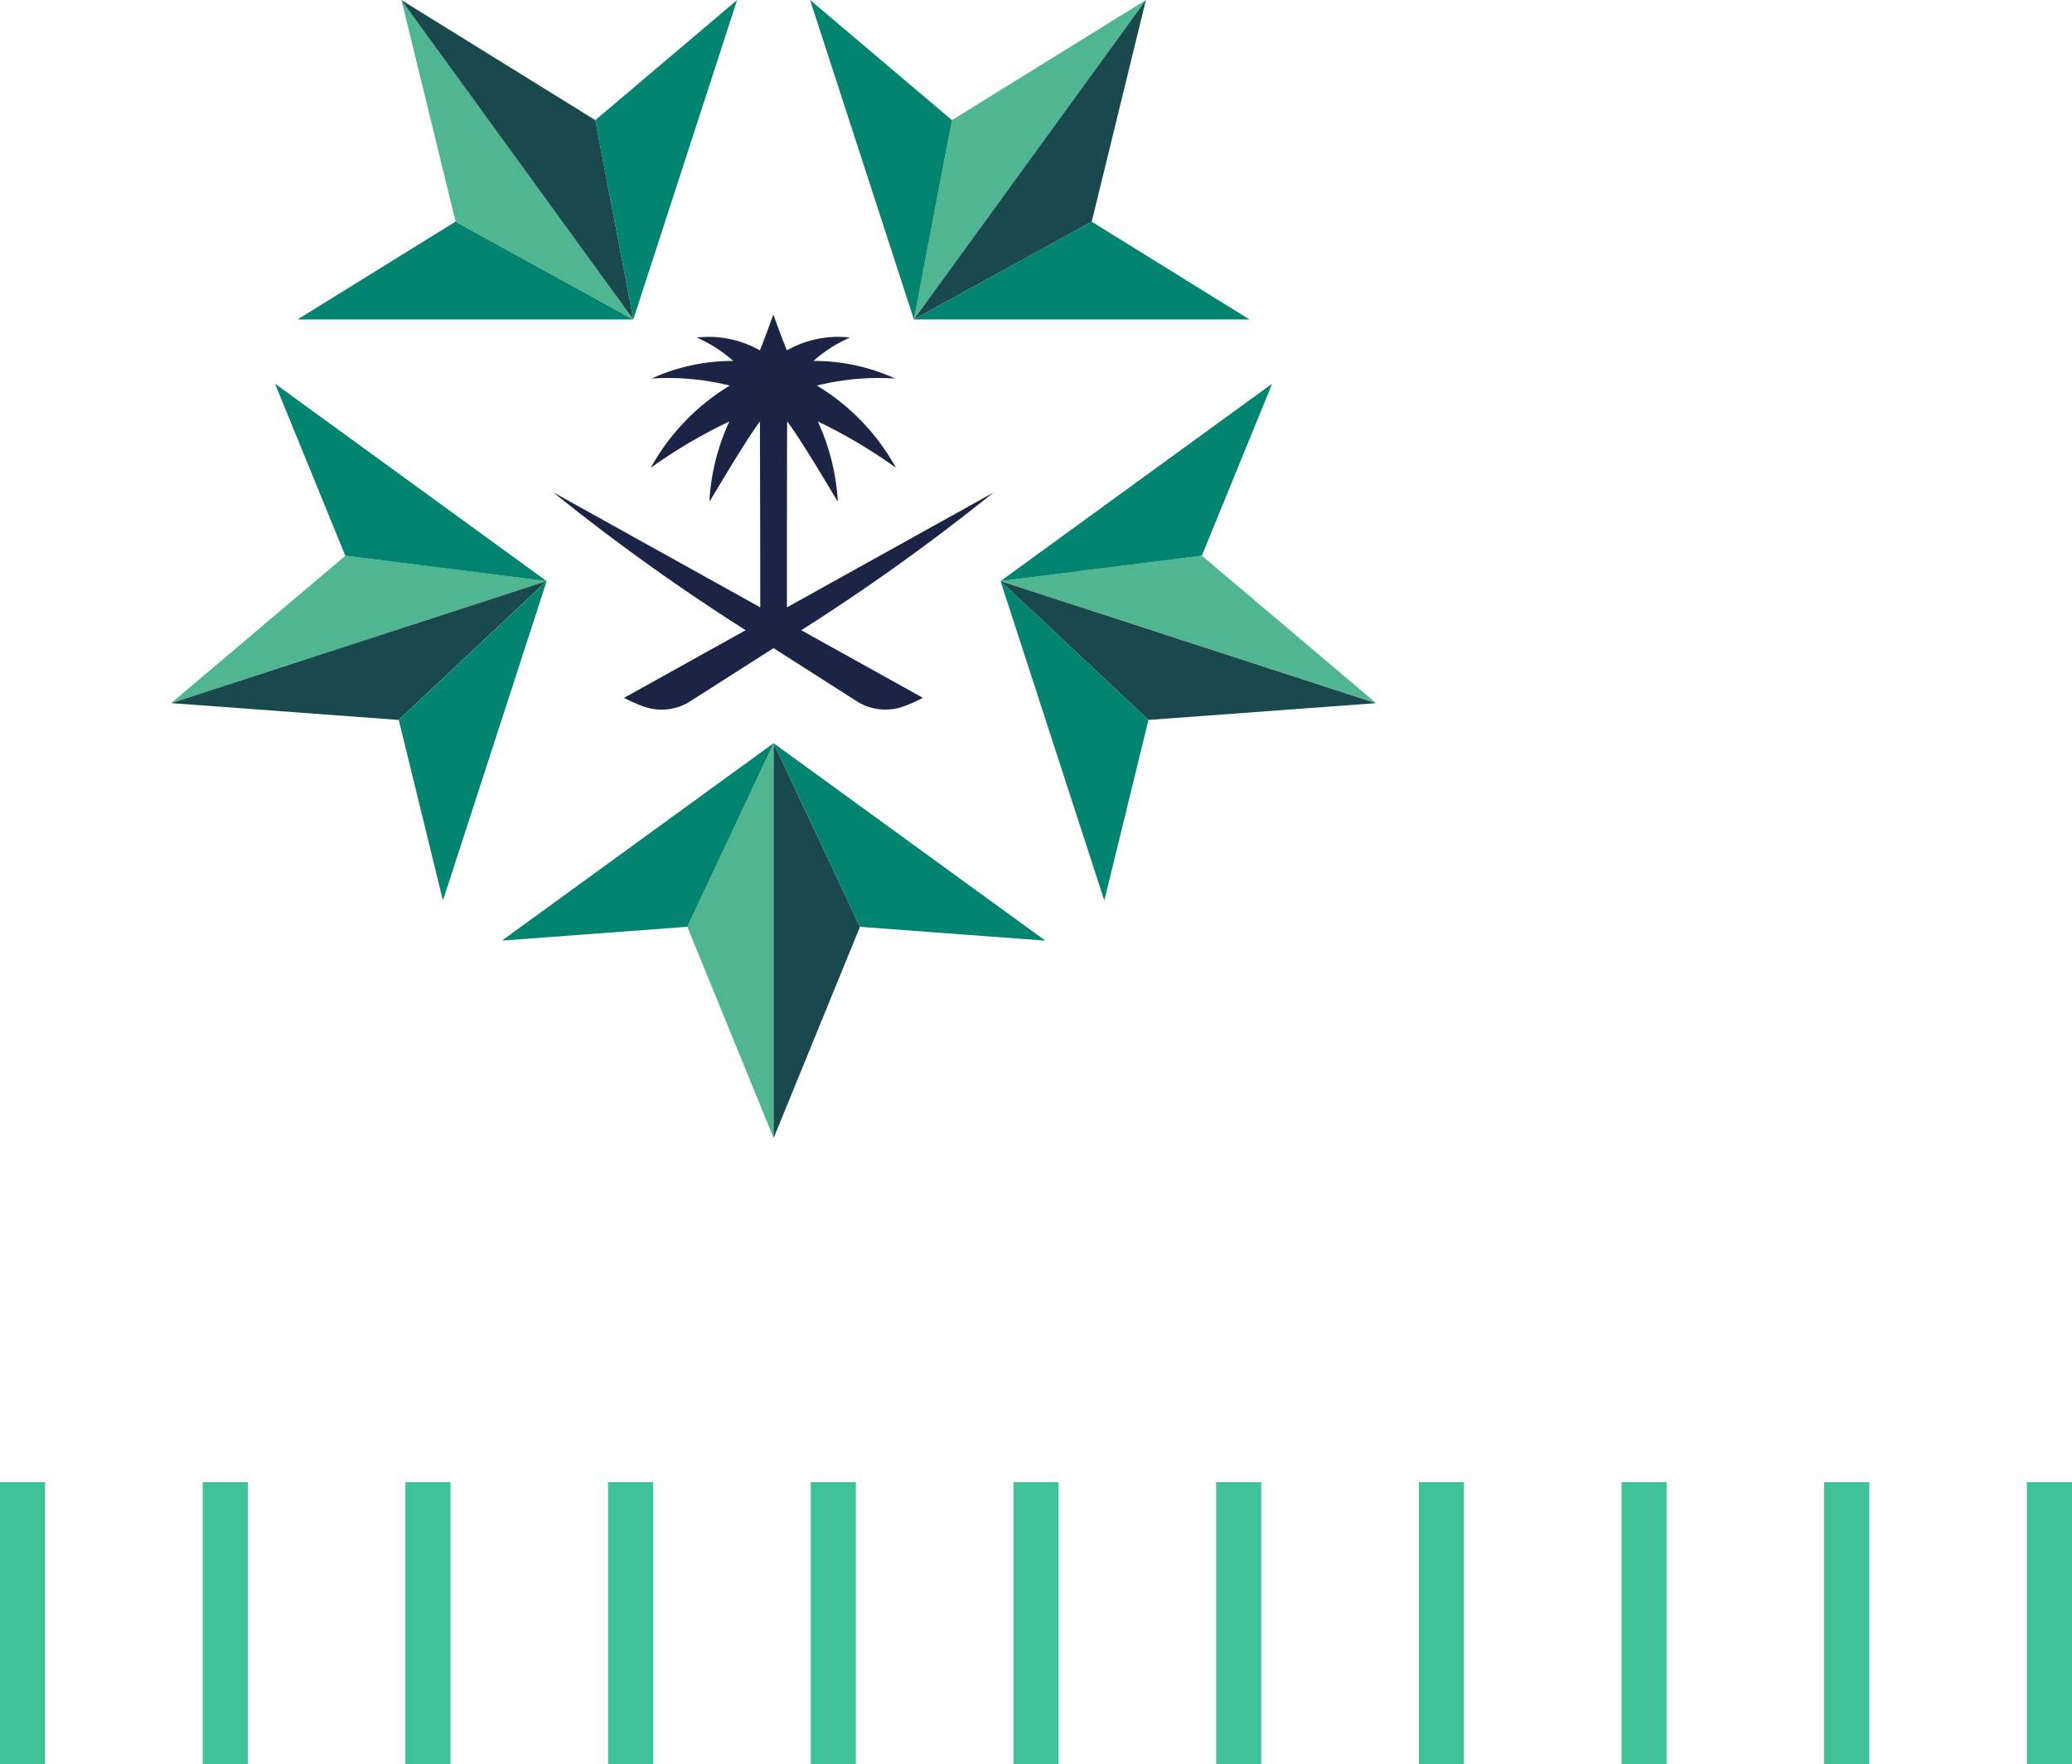 <svg xmlns="http://www.w3.org/2000/svg" width="124.64" height="106.105" viewBox="0 0 124.64 106.105">
  <g id="WCBLogo2" transform="translate(-19.559 -25.34)">
    <g id="WCBLogo" transform="translate(29.858 25.34)">
      <path id="Path_129837" data-name="Path 129837" d="M-504.944,182.877l-2.291,11.985,13.96-19.211Z" transform="translate(551.908 -175.651)" fill="#50b691"/>
      <path id="Path_129838" data-name="Path 129838" d="M-493.275,175.651l-13.96,19.211,10.7-5.88Z" transform="translate(551.908 -175.651)" fill="#1a494d"/>
      <path id="Path_129839" data-name="Path 129839" d="M-496.541,188.982l-10.7,5.883h20.2Z" transform="translate(551.908 -175.651)" fill="#038470"/>
      <path id="Path_129840" data-name="Path 129840" d="M-513.476,175.651l6.243,19.211,2.291-11.985Z" transform="translate(551.908 -175.651)" fill="#038470"/>
      <path id="Path_129841" data-name="Path 129841" d="M-520.862,231.392l5.192,12.706V220.347Z" transform="translate(551.908 -175.651)" fill="#50b691"/>
      <path id="Path_129842" data-name="Path 129842" d="M-515.67,244.1l5.194-12.706-5.194-11.043Z" transform="translate(551.908 -175.651)" fill="#1a494d"/>
      <path id="Path_129843" data-name="Path 129843" d="M-515.67,220.349l5.194,11.045,11.151.831Z" transform="translate(551.908 -175.651)" fill="#038470"/>
      <path id="Path_129844" data-name="Path 129844" d="M-532.013,232.222l11.151-.83,5.194-11.045Z" transform="translate(551.908 -175.651)" fill="#038470"/>
      <path id="Path_129845" data-name="Path 129845" d="M-541.429,209.073l-10.479,8.864,22.586-7.339Z" transform="translate(551.908 -175.651)" fill="#50b691"/>
      <path id="Path_129846" data-name="Path 129846" d="M-551.906,217.939l13.681,1.012,8.9-8.353Z" transform="translate(551.908 -175.651)" fill="#1a494d"/>
      <path id="Path_129847" data-name="Path 129847" d="M-538.22,218.951l2.657,10.861,6.241-19.211Z" transform="translate(551.908 -175.651)" fill="#038470"/>
      <path id="Path_129848" data-name="Path 129848" d="M-545.665,198.725l4.229,10.348,12.109,1.528Z" transform="translate(551.908 -175.651)" fill="#038470"/>
      <path id="Path_129849" data-name="Path 129849" d="M-534.8,188.982l10.7,5.883-13.958-19.214Z" transform="translate(551.908 -175.651)" fill="#50b691"/>
      <path id="Path_129850" data-name="Path 129850" d="M-538.065,175.651l13.957,19.211-2.288-11.985Z" transform="translate(551.908 -175.651)" fill="#1a494d"/>
      <path id="Path_129851" data-name="Path 129851" d="M-526.4,182.877l2.291,11.985,6.243-19.211Z" transform="translate(551.908 -175.651)" fill="#038470"/>
      <path id="Path_129852" data-name="Path 129852" d="M-544.309,194.865h20.2l-10.7-5.883Z" transform="translate(551.908 -175.651)" fill="#038470"/>
      <path id="Path_129853" data-name="Path 129853" d="M-489.907,209.073l-12.107,1.525,22.585,7.339Z" transform="translate(551.908 -175.651)" fill="#50b691"/>
      <path id="Path_129854" data-name="Path 129854" d="M-502.021,210.6l8.9,8.351,13.681-1.01Z" transform="translate(551.908 -175.651)" fill="#1a494d"/>
      <path id="Path_129855" data-name="Path 129855" d="M-495.778,229.812l2.657-10.861-8.9-8.353Z" transform="translate(551.908 -175.651)" fill="#038470"/>
      <path id="Path_129856" data-name="Path 129856" d="M-485.678,198.725-502.021,210.6l12.109-1.527Z" transform="translate(551.908 -175.651)" fill="#038470"/>
      <path id="Path_129857" data-name="Path 129857" d="M-502.409,205.255l-12.46,6.925c0-3.194,0-11.194.017-11.179.995,1.321,3.008,4.8,3.042,4.814a13.3,13.3,0,0,0-1.2-4.814,30.749,30.749,0,0,1,4.7,2.786,13.276,13.276,0,0,0-4.754-4.947,15.332,15.332,0,0,1,4.709-.421,11.751,11.751,0,0,0-4.918-1.059,8.231,8.231,0,0,1,2.2-1.408,6.264,6.264,0,0,0-3.8.771c-.291-.709-.814-2.152-.814-2.152s-.52,1.443-.811,2.152a6.264,6.264,0,0,0-3.8-.771,8.23,8.23,0,0,1,2.2,1.408,11.742,11.742,0,0,0-4.916,1.059,15.316,15.316,0,0,1,4.707.421,13.276,13.276,0,0,0-4.754,4.947A30.7,30.7,0,0,1-518.334,201a13.19,13.19,0,0,0-1.2,4.814c.035,0,2.045-3.483,3.04-4.814,0,0,.022,7.985.02,11.179l-12.463-6.925a126.082,126.082,0,0,0,11.585,8.3l-7.316,4.068a9.606,9.606,0,0,0,1.117.5,3.23,3.23,0,0,0,2.748-.219l5.127-3.271,5.129,3.271a3.234,3.234,0,0,0,2.737.219,10.078,10.078,0,0,0,1.119-.5l-7.318-4.068a125.552,125.552,0,0,0,11.584-8.3" transform="translate(551.908 -175.651)" fill="#1b2444"/>
    </g>
    <g id="Group_128726" data-name="Group 128726" transform="translate(0 114.481)">
      <g id="Group_128728" data-name="Group 128728" transform="translate(19.559)">
        <rect id="Rectangle_14513" data-name="Rectangle 14513" width="2.714" height="16.962" fill="#3fc298"/>
        <rect id="Rectangle_14514" data-name="Rectangle 14514" width="2.714" height="16.962" transform="translate(12.194)" fill="#3fc298"/>
        <rect id="Rectangle_14515" data-name="Rectangle 14515" width="2.714" height="16.962" transform="translate(24.385)" fill="#3fc298"/>
        <rect id="Rectangle_14516" data-name="Rectangle 14516" width="2.714" height="16.962" transform="translate(36.576)" fill="#3fc298"/>
        <rect id="Rectangle_14517" data-name="Rectangle 14517" width="2.714" height="16.962" transform="translate(48.77)" fill="#3fc298"/>
        <rect id="Rectangle_14518" data-name="Rectangle 14518" width="2.714" height="16.962" transform="translate(60.964 0.003)" fill="#3fc298"/>
        <rect id="Rectangle_14519" data-name="Rectangle 14519" width="2.714" height="16.962" transform="translate(73.156)" fill="#3fc298"/>
        <rect id="Rectangle_14520" data-name="Rectangle 14520" width="2.714" height="16.962" transform="translate(85.347)" fill="#3fc298"/>
        <rect id="Rectangle_14521" data-name="Rectangle 14521" width="2.714" height="16.962" transform="translate(97.541 0.003)" fill="#3fc298"/>
        <rect id="Rectangle_14522" data-name="Rectangle 14522" width="2.714" height="16.962" transform="translate(109.732)" fill="#3fc298"/>
        <rect id="Rectangle_14523" data-name="Rectangle 14523" width="2.714" height="16.962" transform="translate(121.926)" fill="#3fc298"/>
      </g>
    </g>
  </g>
</svg>
